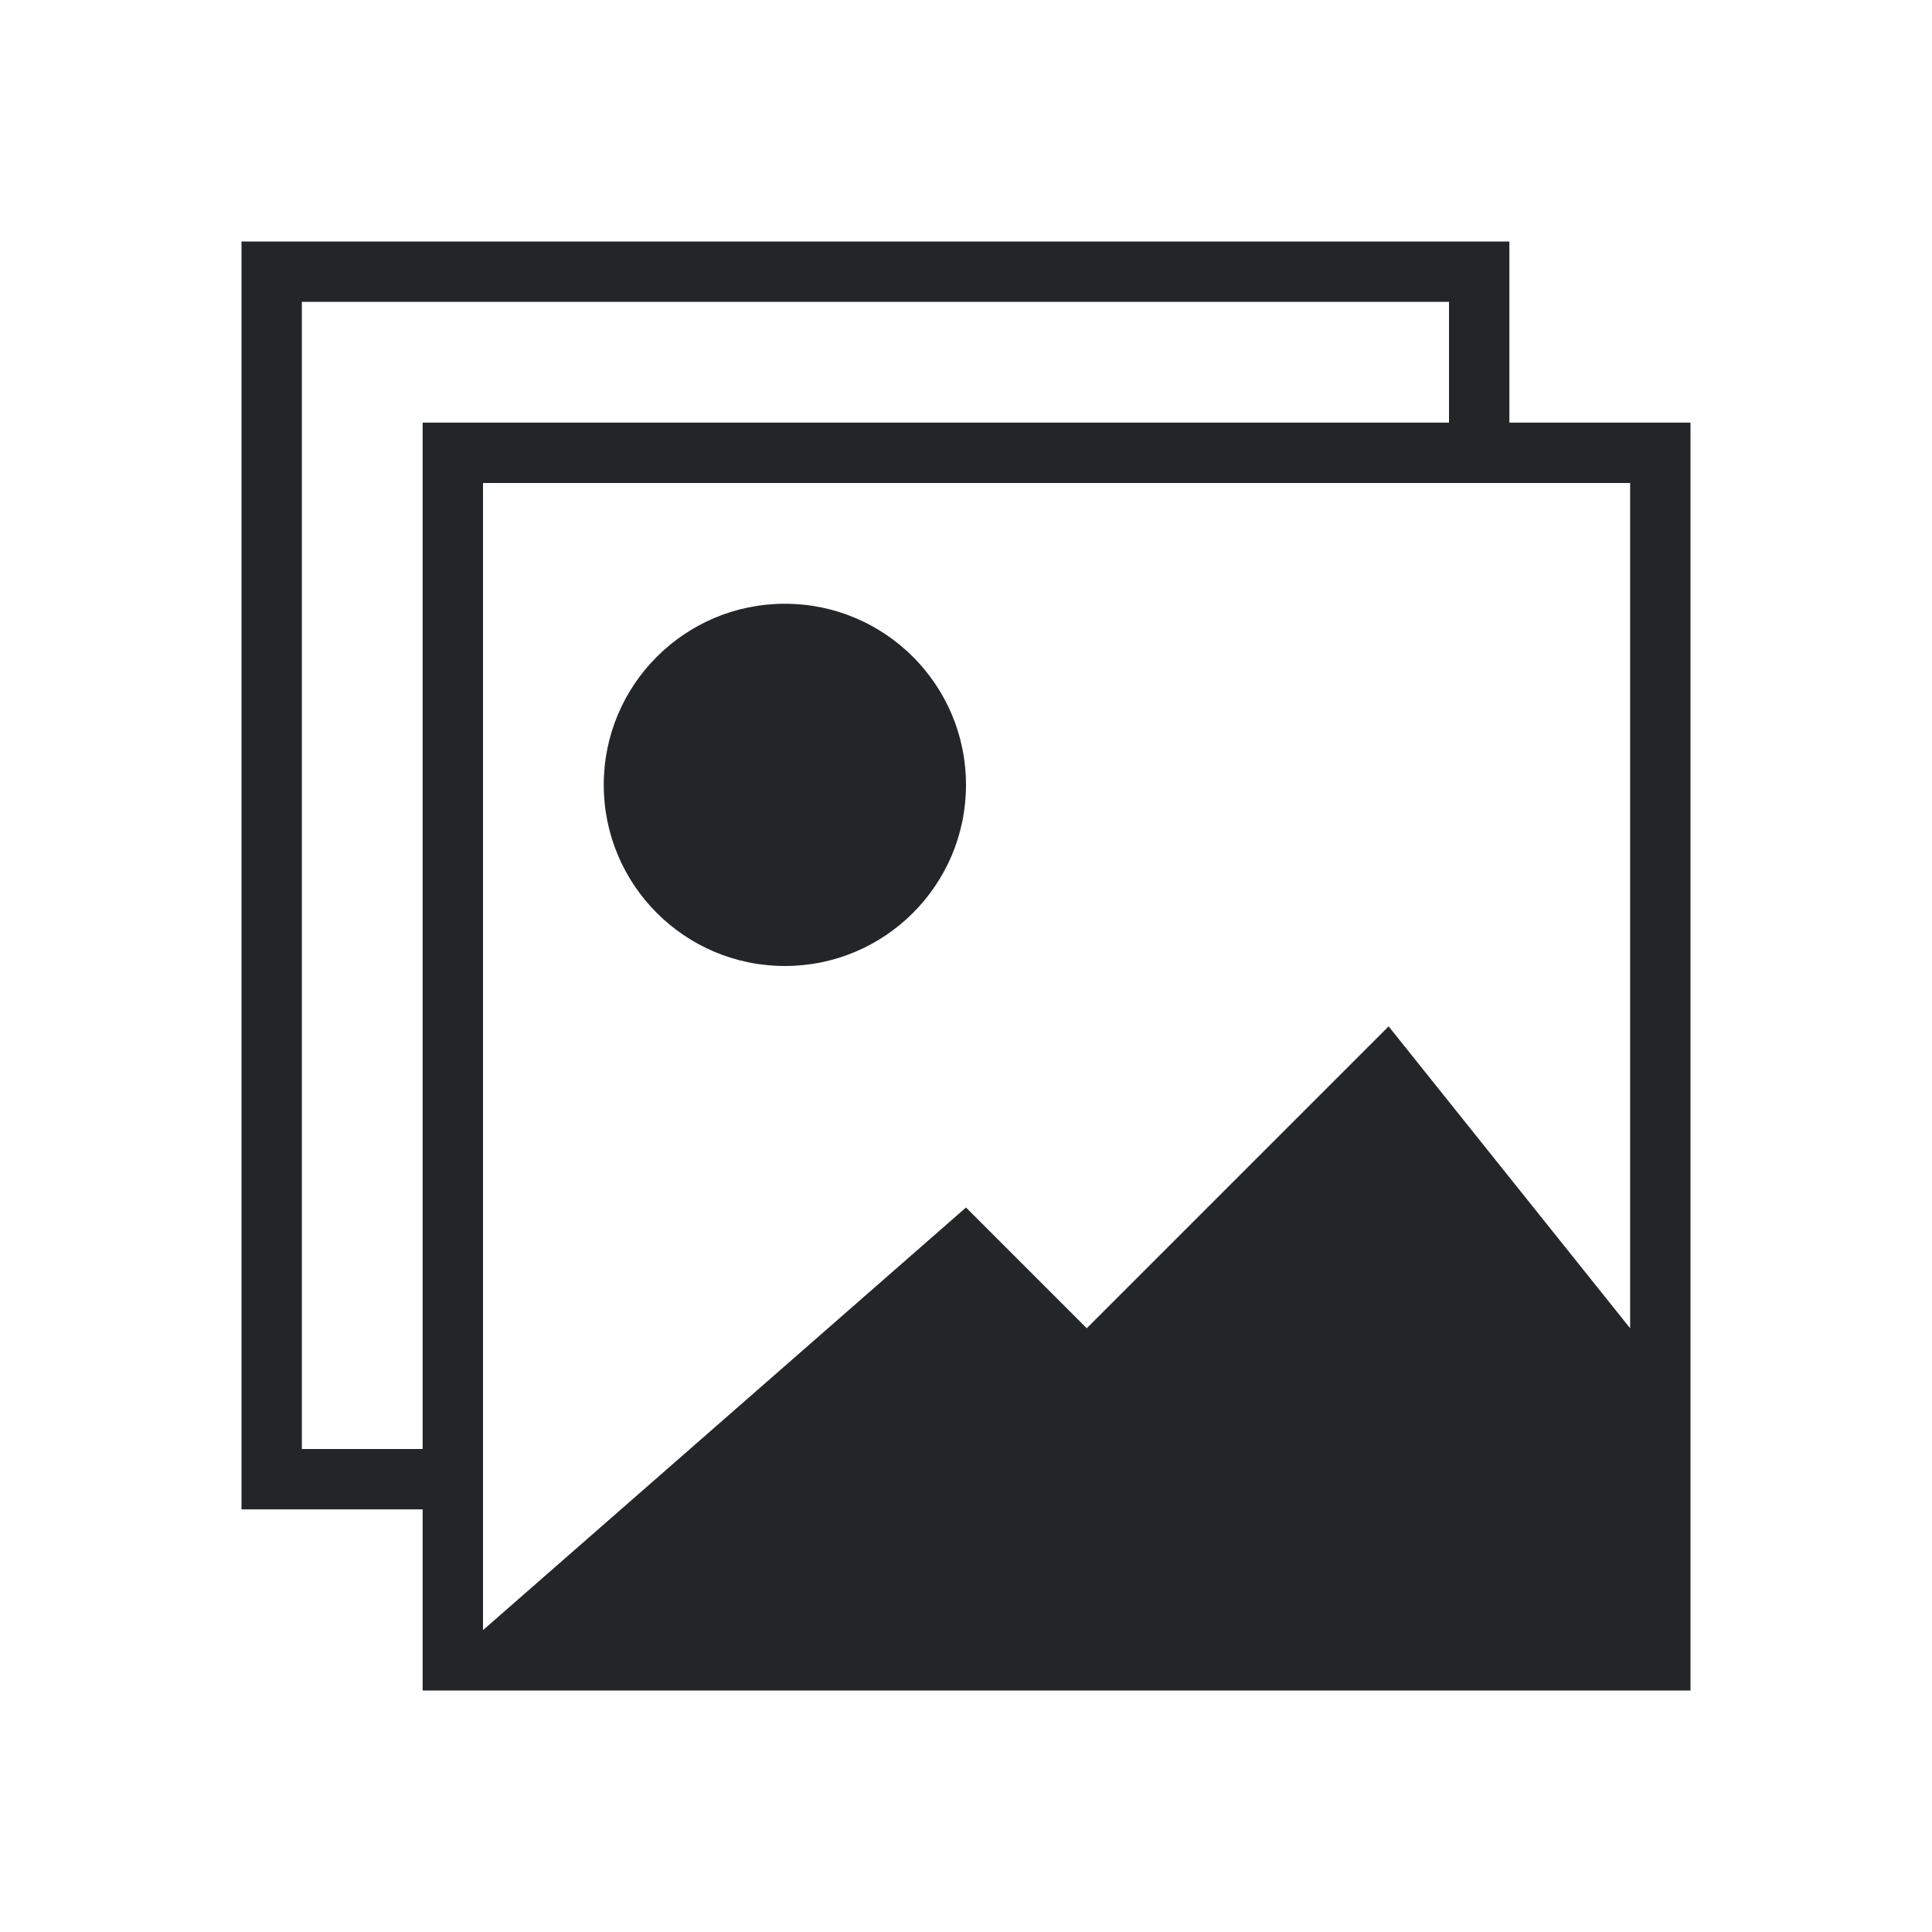 <svg viewBox="0 0 32 32" xmlns="http://www.w3.org/2000/svg"><path d="m4 4v21h3v3h21v-5-16h-3v-3zm1 1h19v2h-17v17h-2zm3 3h19v14l-4-5-5 5-2-2-8 7zm5 2c-1.657 0-3 1.343-3 3s1.343 3 3 3 3-1.343 3-3-1.343-3-3-3z" fill="#232629"/></svg>